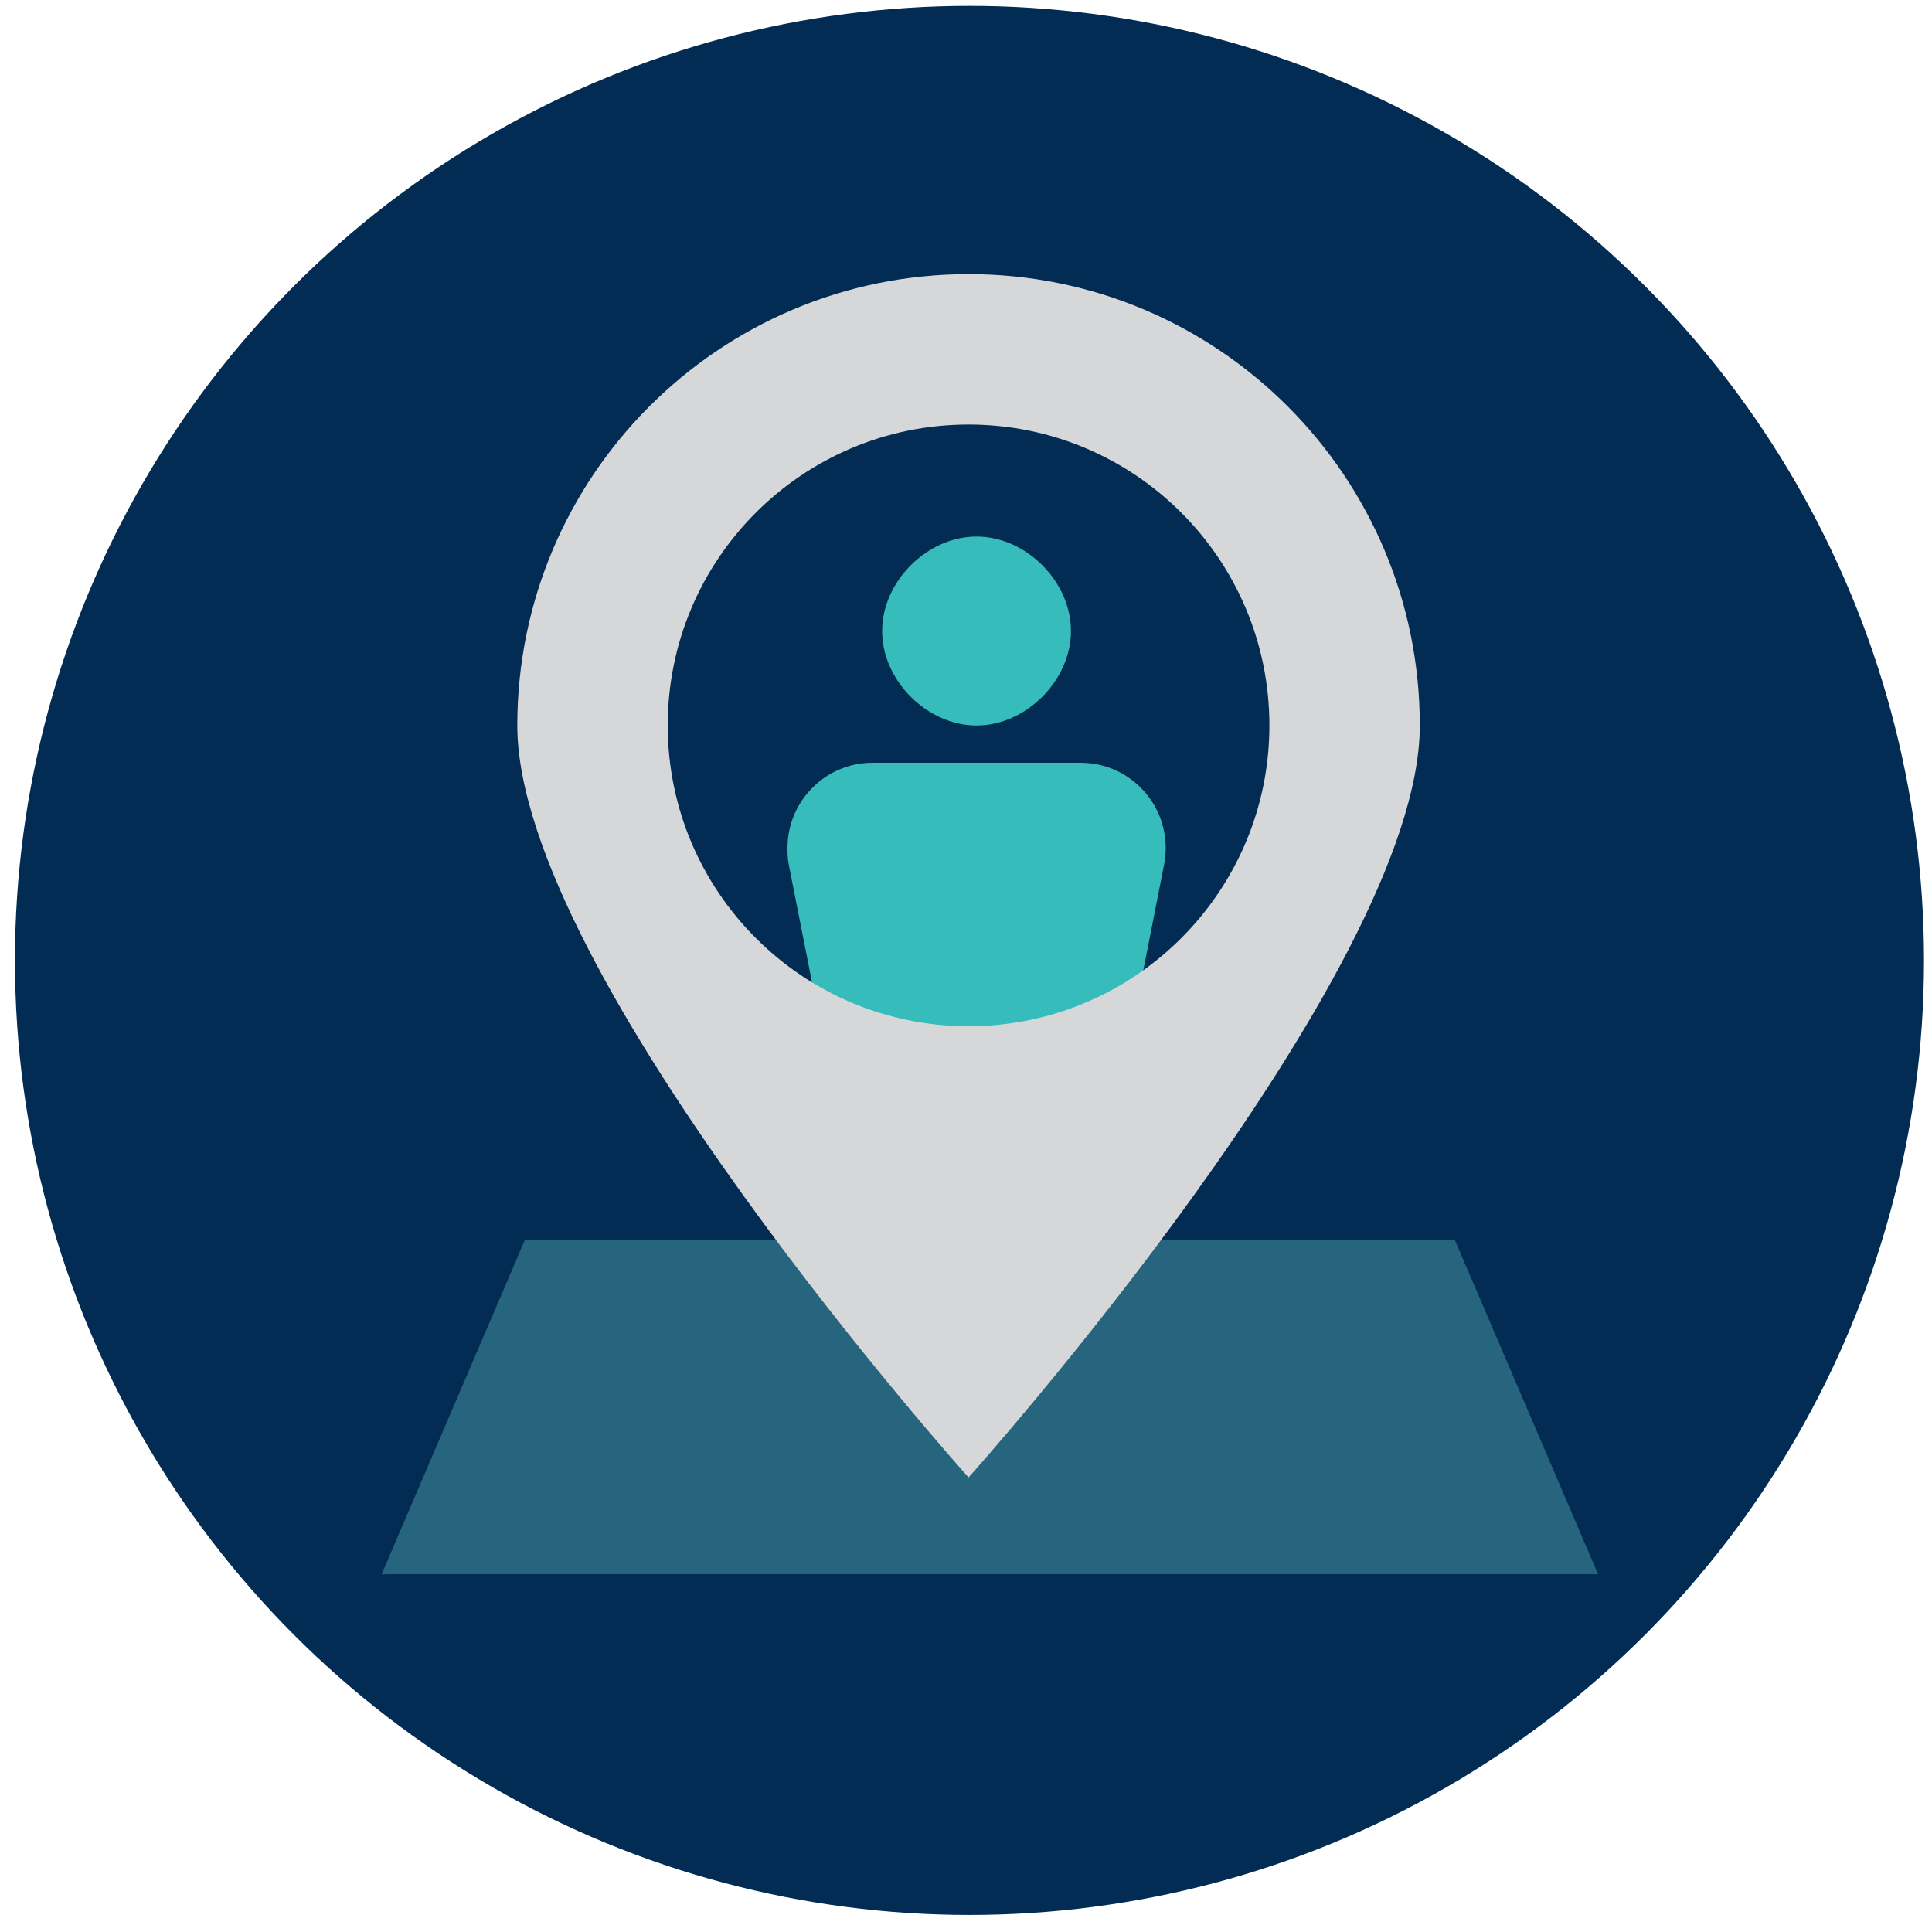 <?xml version="1.0" encoding="UTF-8" standalone="no"?>
<svg width="81px" height="81px" viewBox="0 0 81 81" version="1.1" xmlns="http://www.w3.org/2000/svg" xmlns:xlink="http://www.w3.org/1999/xlink">
    <!-- Generator: Sketch 3.7 (28169) - http://www.bohemiancoding.com/sketch -->
    <title>i-elections--primary</title>
    <desc>Created with Sketch.</desc>
    <defs></defs>
    <g id="Icons" stroke="none" stroke-width="1" fill="none" fill-rule="evenodd">
        <g id="Complex" transform="translate(-174, -1052)">
            <g id="i-elections--primary" transform="translate(174, 1052)">
                <g id="Oval-63-Copy-+-Group-Copy-Copy-Copy-+-Fill-3-Copy-2-+-Fill-4-Copy-2-+-Imported-Layers-Copy-4-+-Oval-41-Copy-+-Imported-Layers-+-Rectangle-267-Copy-4-+-Path-Copy-Copy-Copy-Copy-Copy-Copy-Copy-Copy-Copy-Copy-Copy-Copy-Copy-Copy">
                    <ellipse id="Oval-63-Copy" fill="#022C53" cx="40.646" cy="40.266" rx="40.019" ry="40.019"></ellipse>
                    <g id="Imported-Layers-+-Rectangle-267-Copy-4-+-Path-Copy-Copy-Copy-Copy-Copy-Copy" stroke-width="1" transform="translate(32.146, 22.266)" fill="#36BDBB">
                        <g id="Imported-Layers">
                            <path d="M12.754,4.193 C12.753,6.265 10.867,8.151 8.796,8.151 C6.723,8.151 4.838,6.265 4.838,4.193 C4.837,2.119 6.723,0.229 8.796,0.229 C10.87,0.229 12.759,2.117 12.754,4.193" id="Fill-3"></path>
                            <path d="M4.434,9.713 C2.46,9.713 0.869,11.321 0.869,13.295 C0.869,13.518 0.878,13.732 0.916,13.944 L3.85,28.797 C4.161,30.24 5.639,31.5 7.309,31.5 L10.288,31.5 C11.958,31.5 13.436,30.24 13.748,28.797 L16.666,13.944 C16.704,13.732 16.728,13.518 16.728,13.295 C16.728,11.321 15.135,9.713 13.163,9.713 L4.439,9.713" id="Fill-4"></path>
                        </g>
                    </g>
                    <polygon id="Rectangle-68" fill-opacity="0.6" fill="#3E8A9A" points="22 52 61 52 67 66 16 66"></polygon>
                    <path d="M40.607,61.943 C40.607,61.943 21.688,40.86 21.688,30.412 C21.688,19.964 30.159,11.493 40.607,11.493 C51.055,11.493 59.526,19.964 59.526,30.412 C59.526,40.86 40.607,61.943 40.607,61.943 Z M40.607,17.799 C33.642,17.799 27.995,23.446 27.995,30.412 C27.995,37.377 33.642,43.025 40.607,43.025 C47.573,43.025 53.22,37.377 53.22,30.412 C53.22,23.446 47.573,17.799 40.607,17.799 Z" id="Imported-Layers" fill="#D6D7D9"></path>
                </g>
            </g>
        </g>
    </g>
</svg>

